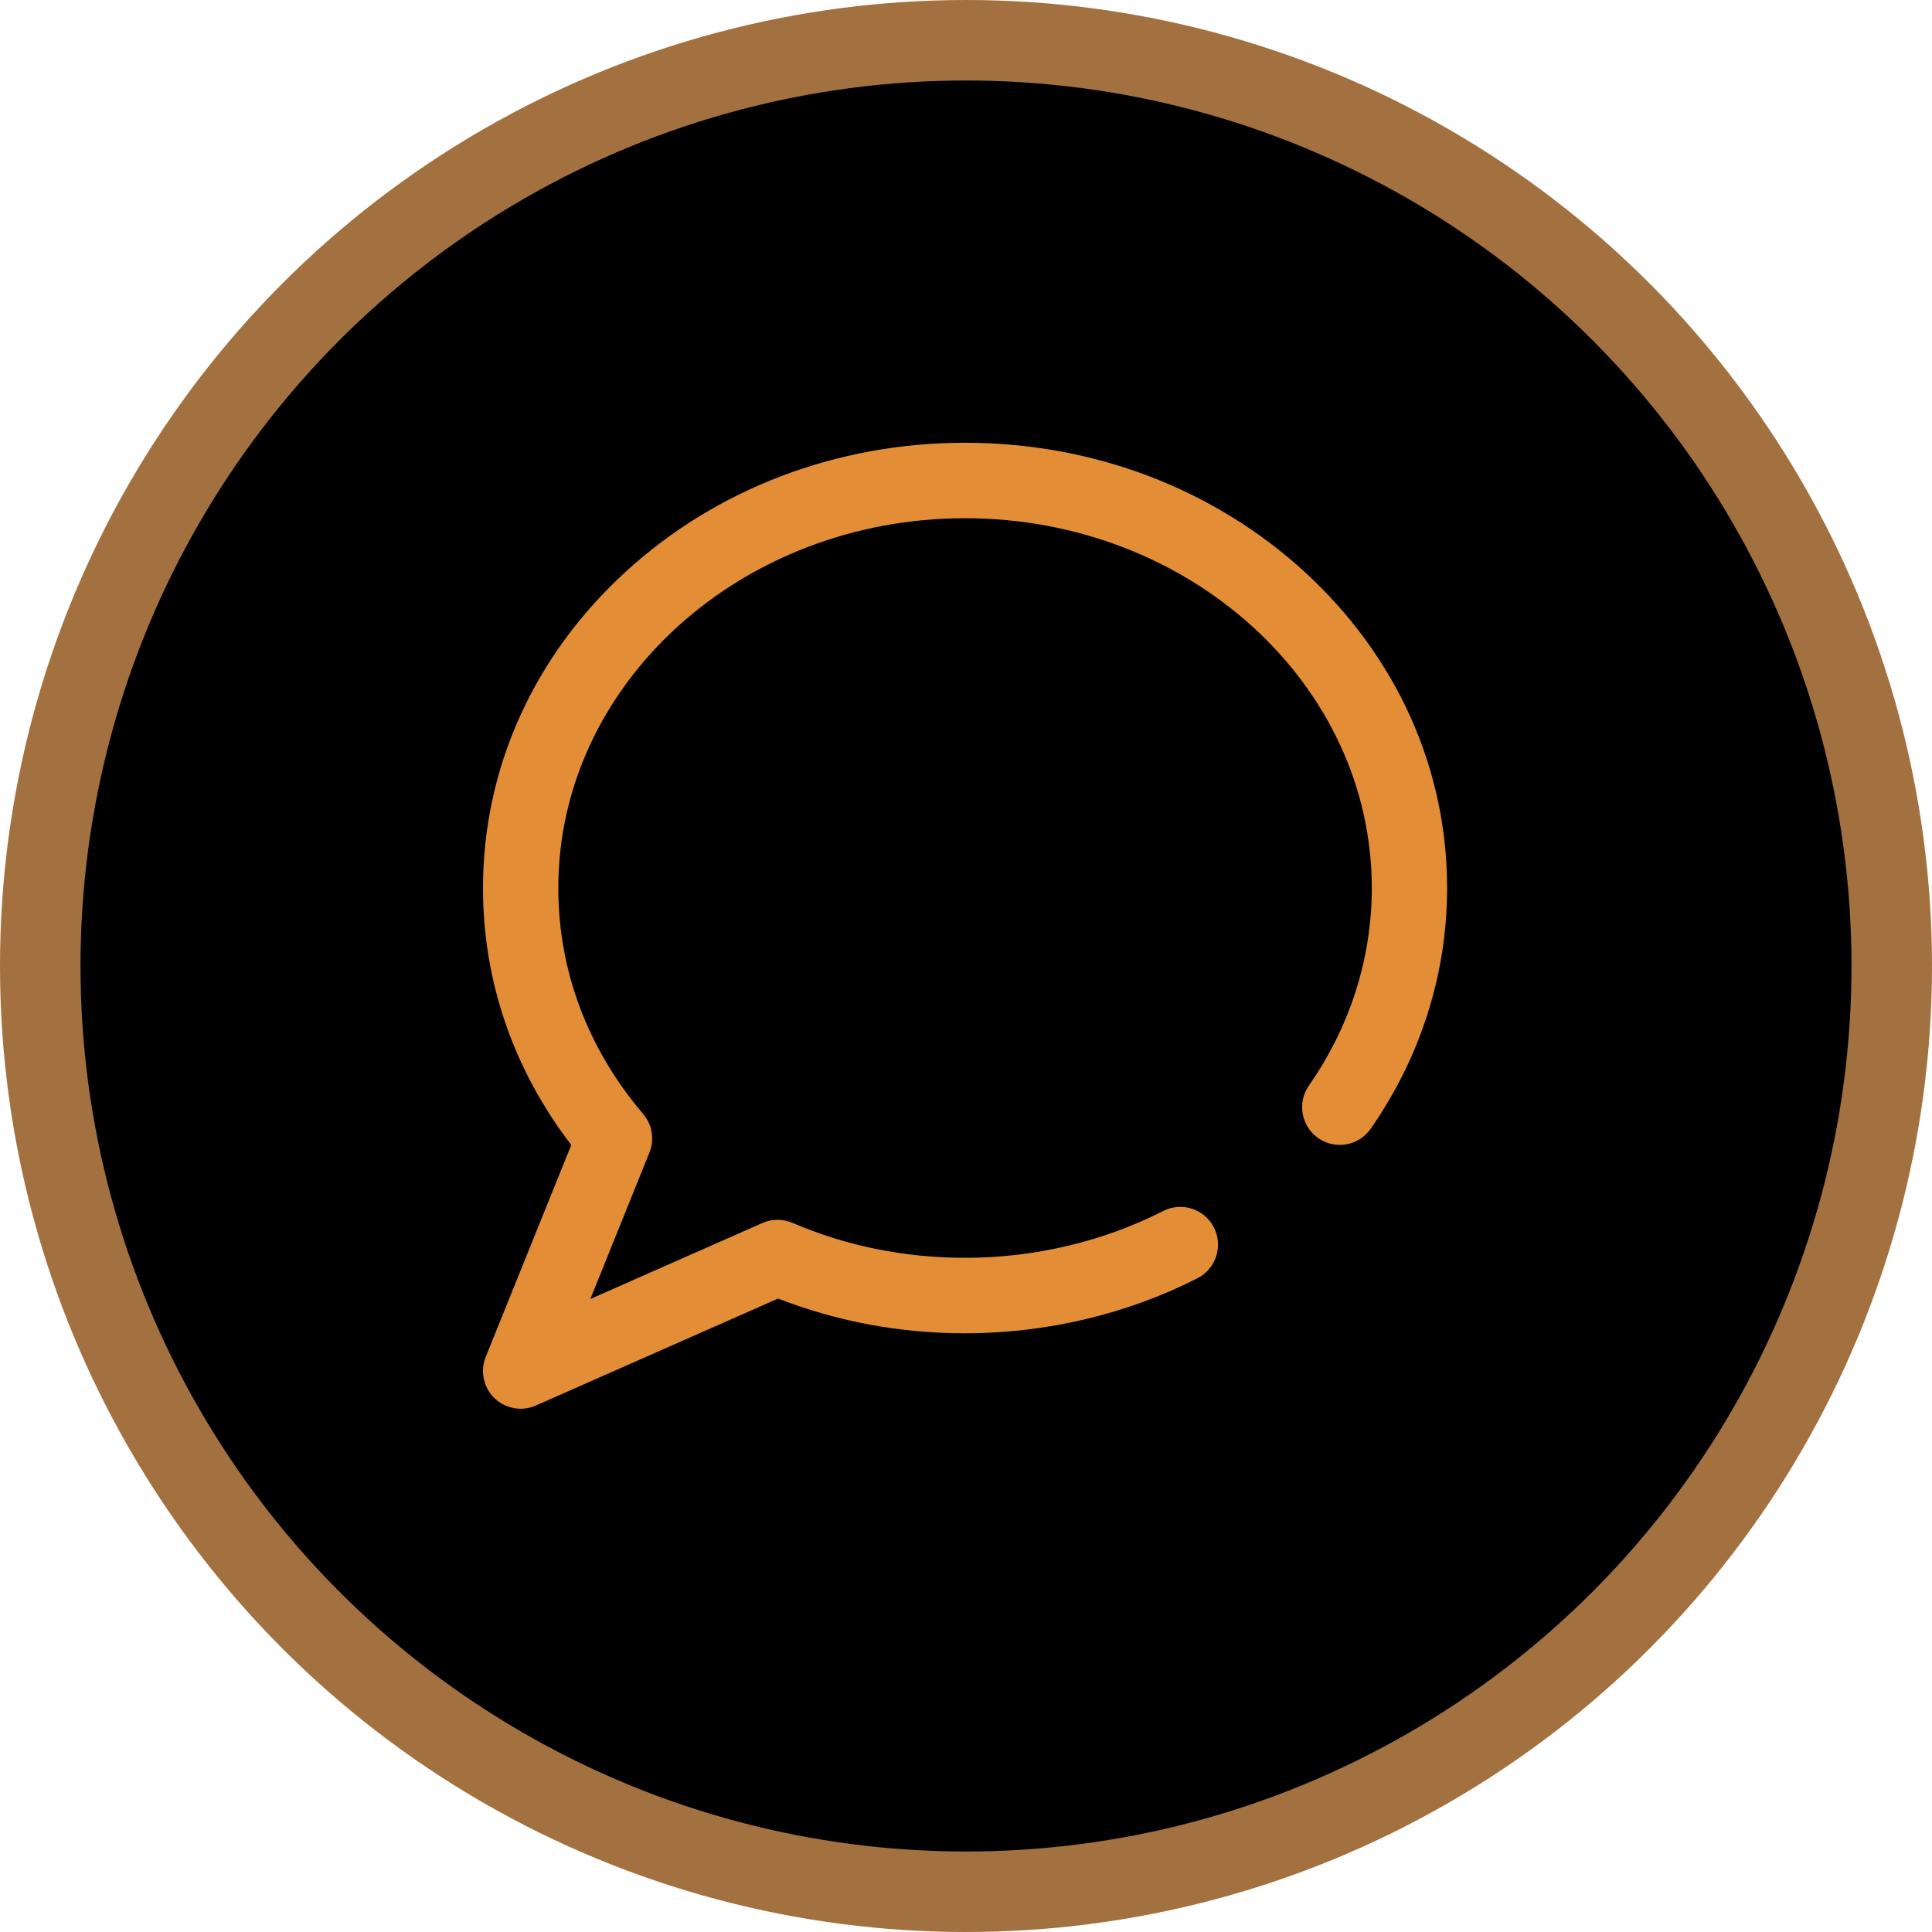 <?xml version="1.0" encoding="UTF-8"?>
<svg width="48px" height="48px" viewBox="0 0 48 48" version="1.1" xmlns="http://www.w3.org/2000/svg" xmlns:xlink="http://www.w3.org/1999/xlink">
    <!-- Generator: Sketch 50 (54983) - http://www.bohemiancoding.com/sketch -->
    <title>right-icon-content</title>
    <desc>Created with Sketch.</desc>
    <defs></defs>
    <g id="Page-1" stroke="none" stroke-width="1" fill="none" fill-rule="evenodd">
        <g id="Symbols" transform="translate(-219, -63)">
            <g id="right-icon-content" transform="translate(219, 63)">
                <circle id="Oval-Copy-2" stroke="#A3713F" stroke-width="2" fill="#000000" fill-rule="evenodd" cx="24" cy="24" r="23"></circle>
                <path d="M32.416,14.211 C30.157,12.141 27.16,11 23.977,11 C20.793,11 17.796,12.141 15.538,14.211 C13.256,16.304 12,19.092 12,22.062 C12,24.379 12.756,26.574 14.193,28.446 L12.068,33.711 C11.926,34.065 12.011,34.47 12.284,34.736 C12.463,34.909 12.697,35 12.936,35 C13.063,35 13.192,34.974 13.313,34.92 L19.332,32.262 C20.803,32.835 22.364,33.125 23.977,33.125 C25.996,33.125 27.992,32.652 29.75,31.758 C30.21,31.523 30.394,30.959 30.16,30.497 C29.926,30.036 29.363,29.852 28.902,30.086 C27.406,30.847 25.703,31.25 23.977,31.25 C22.477,31.25 21.033,30.958 19.685,30.381 C19.447,30.28 19.177,30.281 18.94,30.386 L14.667,32.273 L16.134,28.636 C16.265,28.313 16.205,27.943 15.979,27.677 C14.6,26.056 13.871,24.115 13.871,22.062 C13.871,16.996 18.405,12.875 23.977,12.875 C29.549,12.875 34.082,16.996 34.082,22.062 C34.082,23.807 33.542,25.504 32.519,26.971 C32.224,27.395 32.327,27.98 32.751,28.276 C33.174,28.573 33.758,28.469 34.054,28.044 C35.296,26.261 35.953,24.193 35.953,22.062 C35.953,19.092 34.697,16.304 32.416,14.211 Z" id="Shape" fill="#E38E37" fill-rule="nonzero"></path>
            </g>
        </g>
    </g>
</svg>